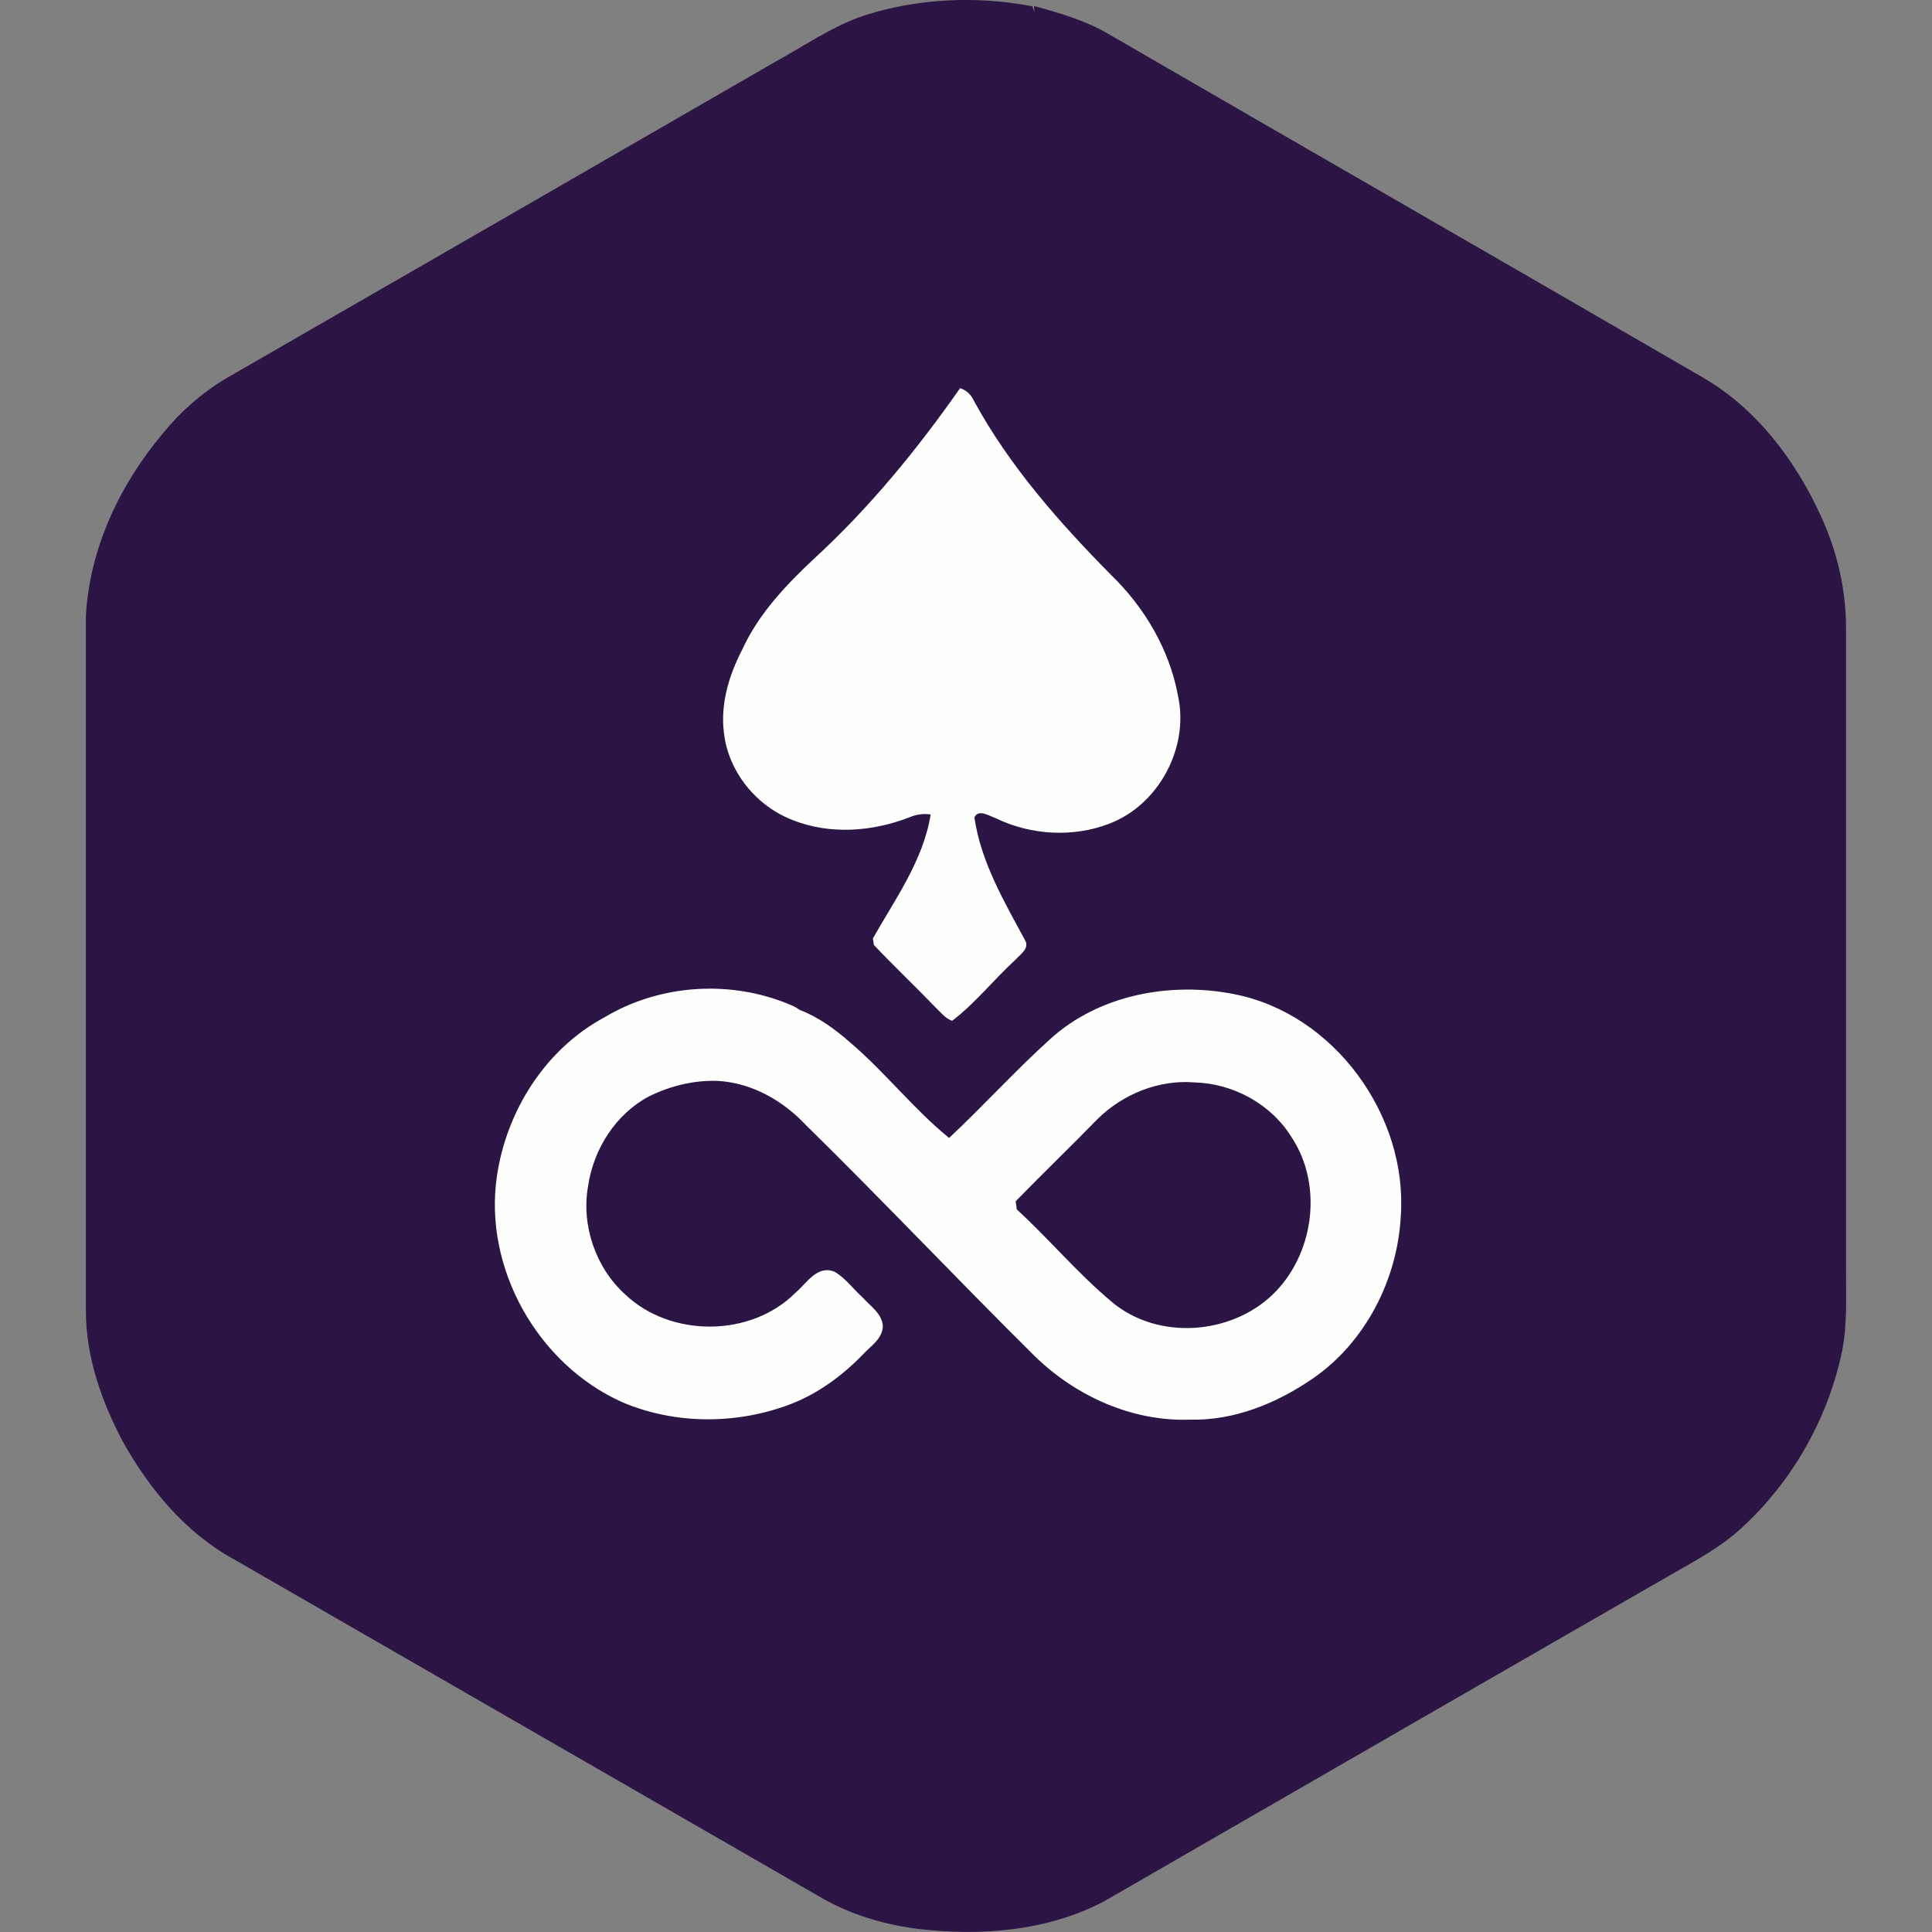 <svg xmlns="http://www.w3.org/2000/svg" width="2000" height="2000"><rect width="100%" height="100%" fill="#808080" stroke="none"/><g fill="#2b1544"><path d="M1911 1315.5v-666c0-39.8-9.5-79.5-26.1-115.5-26.1-57.2-66.3-110.6-121.2-142.7-205.6-119.3-411.6-237.5-617.2-356.7-23.5-13.6-50-21.2-76.1-28.4 0 1.5.4 4.9.4 6.4-.4-1.5-1.5-4.5-2.3-6.1-57.6-11-117.8-8.3-173.8 9.5-33.7 11.4-63.2 32.2-94.3 49.2-189 109.1-377.9 218.1-566.9 326.8-24.6 14.8-46.6 34.1-64.7 56.4-44.7 53-76.1 119.3-79.9 189.3v719c0 48.1 16.3 94.3 38.6 136.3 27.3 48.5 64.4 93.5 114 120.8 203.3 117 406.7 234.4 610 351.4 29.9 17 63.2 26.9 97.3 31.4 65.5 8 135.2 2.7 194.2-28.4 193.1-111.3 385.8-222.6 579-333.6 28.4-16.7 58.3-31.4 82.2-54.1 50.4-46.6 86.3-109.1 101.5-176.1 6.8-29.1 5.3-59.3 5.3-88.9"/><path d="M1136.2 1158.4c26.1-25.7 63.2-40.9 100.3-37.9 40.1 1.1 78.8 22.3 100.3 56.4 33.3 50 23.5 121.9-19.3 163.2-43.9 42-119.3 47-166.6 7.6-35.2-29.5-64.7-64.7-98.4-95.8-.4-1.9-.8-6.1-1.1-8.3 27.7-28.4 56.4-56.4 84.8-85.2"/></g><g fill="#fefefd"><path d="M843.2 577.9c57.2-52.6 106.4-112.8 150.7-176.1 6.8 2.3 11.4 6.8 14.4 13.3 36.7 67.4 88.2 125.7 142 180.2 34.8 33.7 60.6 77.6 69.3 125.7 11.4 53.4-20.4 112.5-71.6 131.8-37.5 14.4-81 11.7-117-5.7-6.8-2.3-18.2-10.2-22.3-.8 6.8 46.2 30.7 86.7 52.3 126.8 5.3 8.7-4.9 14.8-9.8 20.4-22.3 20.4-41.3 44.7-65.5 63.2-7.2-2.3-12.1-9.1-17.4-14-20.8-21.6-42.8-42.4-63.6-64.4-.4-1.5-.8-5.3-1.1-6.8 23.1-40.9 52.3-81 59.8-128.4-7.6-1.1-15.1 0-22 3-38.2 14.8-81.8 18.2-120.4 3-37.9-14.4-67-50-71.6-90.5-3.8-29.9 5.3-59.8 18.9-86 16.9-37.1 45.3-67 74.9-94.7"/><path d="M625.8 1053.1c57.6-34.5 131-39 192.4-12.9 4.9 1.9 6.1 3 9.8 5.3 19.7 7.6 36.7 20.1 52.6 34.1 36 30.7 65.1 68.5 101.9 98.4 35.6-33.3 68.5-69.7 104.5-102.2 50.7-46.2 125-59.8 190.8-46.6 103 20.1 179.5 125.3 172.3 229.5-3.4 65.9-36.7 131-91.3 168.5-37.1 25.4-81 43.5-126.5 42.4-59.8 2.3-118.5-24.2-160.9-65.5-79.9-79.1-157.1-160.9-237.4-239.7-23.5-25-55.3-43.2-90.1-45.4-24.6-1.1-49.6 4.9-71.9 15.9-34.5 18.2-57.6 54.5-63.2 92.8-7.2 40.5 7.6 84.4 38.2 112.1 47.3 45.1 130.3 44.7 176.4-1.5 11.7-9.8 22.7-29.5 40.9-21.6 11.4 6.8 19.3 18.2 29.2 26.9 7.6 8.7 19.3 15.9 20.4 28.8 0 12.9-11.7 20.4-19.7 28.8-21.2 22-45.8 40.5-74.6 51.9-55.7 21.6-120 22-175.3-1.5-87.5-39-143.9-138.6-129.9-234 9.9-67.9 50.5-131.9 111.4-164.5m510.4 105.3c-28 28.8-56.8 56.4-84.8 85.2.4 1.9.8 6.1 1.1 8.3 33.7 31 63.2 66.3 98.4 95.8 47.3 39.8 122.7 34.5 166.6-7.6 42.8-41.3 52.6-113.2 19.3-163.2-21.2-34.1-60.2-55.3-100.3-56.4-37-3-74.1 12.1-100.3 37.9z"/></g></svg>